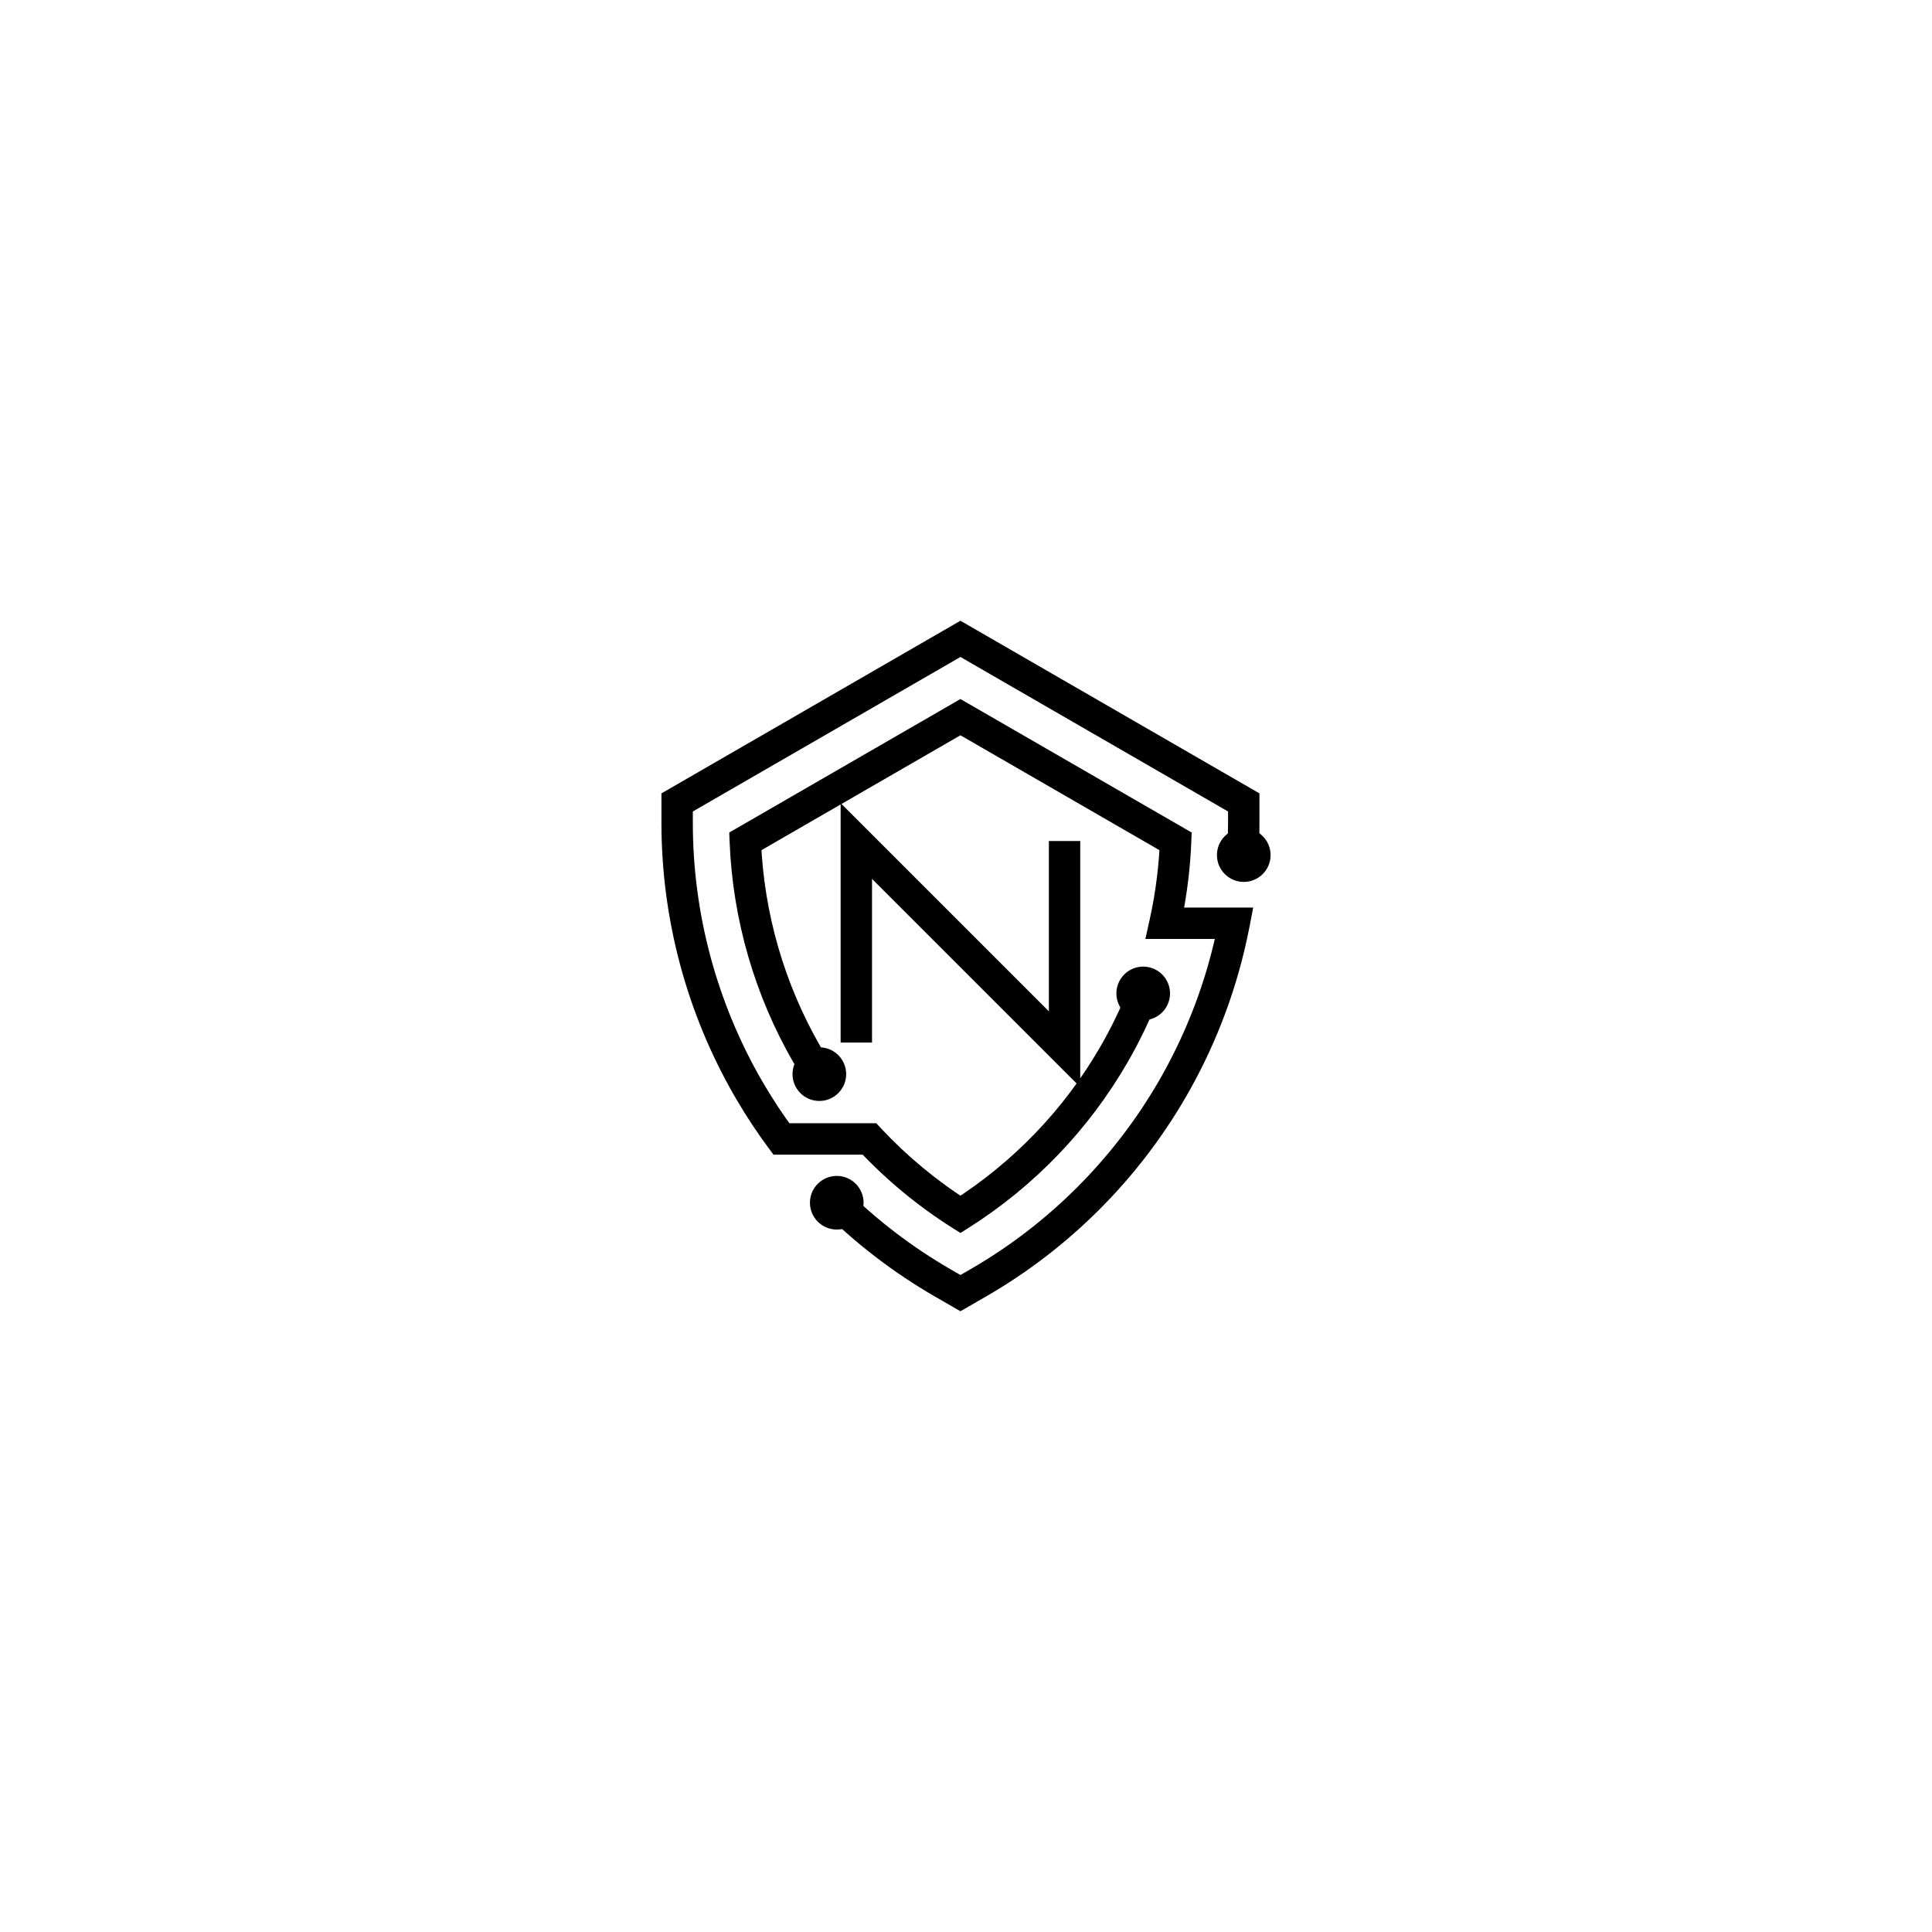<?xml version="1.0" encoding="utf-8"?>
<!-- Generator: Adobe Illustrator 27.1.0, SVG Export Plug-In . SVG Version: 6.00 Build 0)  -->
<svg version="1.1" id="Layer_1" xmlns="http://www.w3.org/2000/svg" xmlns:xlink="http://www.w3.org/1999/xlink" x="0px" y="0px"
	 viewBox="0 0 2000 2000" style="enable-background:new 0 0 2000 2000;" xml:space="preserve">
<style type="text/css">
	.st0{display:none;fill:none;stroke:#000000;stroke-width:11;stroke-miterlimit:10;}
	.st1{display:none;}
	.st2{display:inline;}
	.st3{fill:none;stroke:#000000;stroke-width:13;stroke-miterlimit:10;}
	.st4{display:inline;fill:none;stroke:#000000;stroke-width:13;stroke-miterlimit:10;}
	.st5{fill:url(#SVGID_1_);}
	.st6{fill:url(#SVGID_00000061469453170850992590000012816021601682263435_);}
	.st7{fill:url(#SVGID_00000076599251052365573600000006742048647630565511_);}
	.st8{fill:url(#SVGID_00000054977298084229785640000014847963852487805350_);}
	.st9{fill:url(#SVGID_00000021084892733829504640000015439347608225418133_);}
	.st10{fill:url(#SVGID_00000026859212755299169320000006055442446352523908_);}
	.st11{fill:url(#SVGID_00000145027145761786140390000018028450239864329631_);}
	.st12{fill:#110247;}
	.st13{fill:url(#SVGID_00000175295755854244750720000001890492640623629757_);}
	.st14{fill:url(#SVGID_00000047040972804442463650000007573586047716072598_);}
	.st15{fill:url(#SVGID_00000136397611956390786170000014054629081032256919_);}
	.st16{fill:url(#SVGID_00000150084785143232836050000008345657063785601712_);}
	.st17{fill:url(#SVGID_00000085941196147559446700000012821618476575930293_);}
	.st18{fill:url(#SVGID_00000039133428058806958680000001226186531211908231_);}
	.st19{fill:url(#SVGID_00000074420678738594637200000006470652383338960796_);}
	.st20{fill:#FFFFFF;}
</style>
<path class="st0" d="M1560.96,509.07c-45.17-26.08-82.83-63.73-108.9-108.9s-39.86-96.61-39.86-148.76v-11.55l158.76-91.66
	l158.76,91.66v11.55c0,52.15-13.78,103.6-39.86,148.76c-26.08,45.17-63.73,82.82-108.9,108.9l-10,5.77L1560.96,509.07z"/>
<path class="st0" d="M1570.96,470.72c-35.41-22.41-65-53.19-85.99-89.55c-21.03-36.43-32.9-77.54-34.57-119.49l120.56-69.6
	l120.56,69.6c-1.67,41.95-13.53,83.06-34.57,119.49C1635.96,417.53,1606.37,448.31,1570.96,470.72z"/>
<line class="st0" x1="1651.42" y1="307.57" x2="1758.02" y2="307.57"/>
<line class="st0" x1="1651.42" y1="281.57" x2="1758.02" y2="281.57"/>
<line class="st0" x1="1651.42" y1="333.57" x2="1758.02" y2="333.57"/>
<line class="st0" x1="1537.97" y1="428.43" x2="1449.9" y2="428.43"/>
<line class="st0" x1="1547.32" y1="402.43" x2="1431.55" y2="402.43"/>
<line class="st0" x1="1547.32" y1="454.43" x2="1431.55" y2="454.43"/>
<g>
	<g>
		<g>
			<path d="M851.84,1253.46c34.51,34.28,73.42,64.12,115.81,88.6l0.78,0.45l25.81,14.9l26.6-15.34l0,0
				c85.92-49.61,157.52-121.21,207.12-207.12l1.35-2.35l-1.35,2.35c23.09-39.99,41.12-82.59,53.79-126.67l0,0
				c4.68-16.3,8.61-32.79,11.83-49.43l3.73-19.33h-91.35v16.25l15.86,3.53c3.65-16.39,6.46-32.98,8.41-49.68l0,0.02
				c1.49-12.62,2.49-25.31,2.98-38.02l0.38-9.8L994.24,723.63L754.91,861.82l0.39,9.81c3.19,80.13,25.86,158.62,66.03,228.21l0,0.01
				c4.07,7.04,8.3,13.98,12.71,20.8l27.31-17.62c-4.11-6.37-8.07-12.86-11.88-19.44l0,0.01c-37.53-65-58.72-138.4-61.7-213.26
				l-16.23,0.65l8.12,14.07l214.59-123.9l214.59,123.9l8.12-14.07l-16.24-0.63c-0.46,11.86-1.39,23.7-2.78,35.47l0,0.02
				c-1.82,15.59-4.44,31.08-7.85,46.38l-4.4,19.78h91.94v-16.25l-15.95-3.08c-3.03,15.72-6.74,31.26-11.15,46.63l0,0
				c-11.94,41.56-28.94,81.72-50.7,119.39l0,0c-46.73,80.94-114.26,148.48-195.22,195.22l0,0l-10.35,5.97l-10.35-5.97l0,0
				c-39.94-23.07-76.63-51.2-109.16-83.51L851.84,1253.46L851.84,1253.46z"/>
			<path d="M1302.81,884.86c0.64-10.93,0.96-21.89,0.96-32.87v-30.7l-309.53-178.7L684.72,821.3V852
				c0,99.22,26.2,197.02,75.81,282.95l0.01,0.02c0.84,1.46,1.7,2.92,2.59,4.39l-0.07-0.12c10.05,17.09,20.99,33.61,32.77,49.48
				l4.87,6.56h99.34v-16.25l-11.88,11.09c28.82,30.88,61.55,58.05,97.4,80.76l8.69,5.5l8.7-5.5
				c67.64-42.81,124.14-101.58,164.23-171.03l0,0c12.34-21.36,23.02-43.56,31.99-66.39l-30.24-11.89
				c-8.39,21.33-18.36,42.07-29.89,62.02l0,0c-37.45,64.88-90.28,119.83-153.47,159.82l8.69,13.73l8.69-13.73
				c-33.5-21.22-64.1-46.62-91.03-75.48l-4.82-5.16h-98.22v16.25l13.05-9.68c-11.09-14.94-21.39-30.49-30.85-46.58l-0.09-0.15
				l0.01,0.02c-0.78-1.3-1.55-2.61-2.33-3.96l-0.29-0.5l0.3,0.52c-46.75-80.96-71.46-173.21-71.46-266.7v-11.94l277.03-159.94
				l277.03,159.94V852c0,10.34-0.31,20.67-0.91,30.97L1302.81,884.86L1302.81,884.86z"/>
			<polygon points="902.71,1079.24 902.71,909.83 1118.27,1125.4 1118.27,870.61 1085.78,870.61 1085.78,1046.94 870.22,831.38 
				870.22,1079.24 902.71,1079.24 			"/>
			
				<ellipse transform="matrix(0.022 -1 1 0.022 -282.309 1935.176)" cx="847.69" cy="1111.84" rx="27.76" ry="27.76"/>
			<circle cx="866.21" cy="1245.06" r="27.76"/>
			
				<ellipse transform="matrix(0.012 -1 1 0.012 141.162 2198.983)" cx="1182.93" cy="1028.09" rx="27.76" ry="27.76"/>
			<ellipse transform="matrix(1 -5.882073e-03 5.882073e-03 1 -5.184 7.589)" cx="1287.52" cy="885.17" rx="27.76" ry="27.76"/>
		</g>
	</g>
</g>
</svg>
